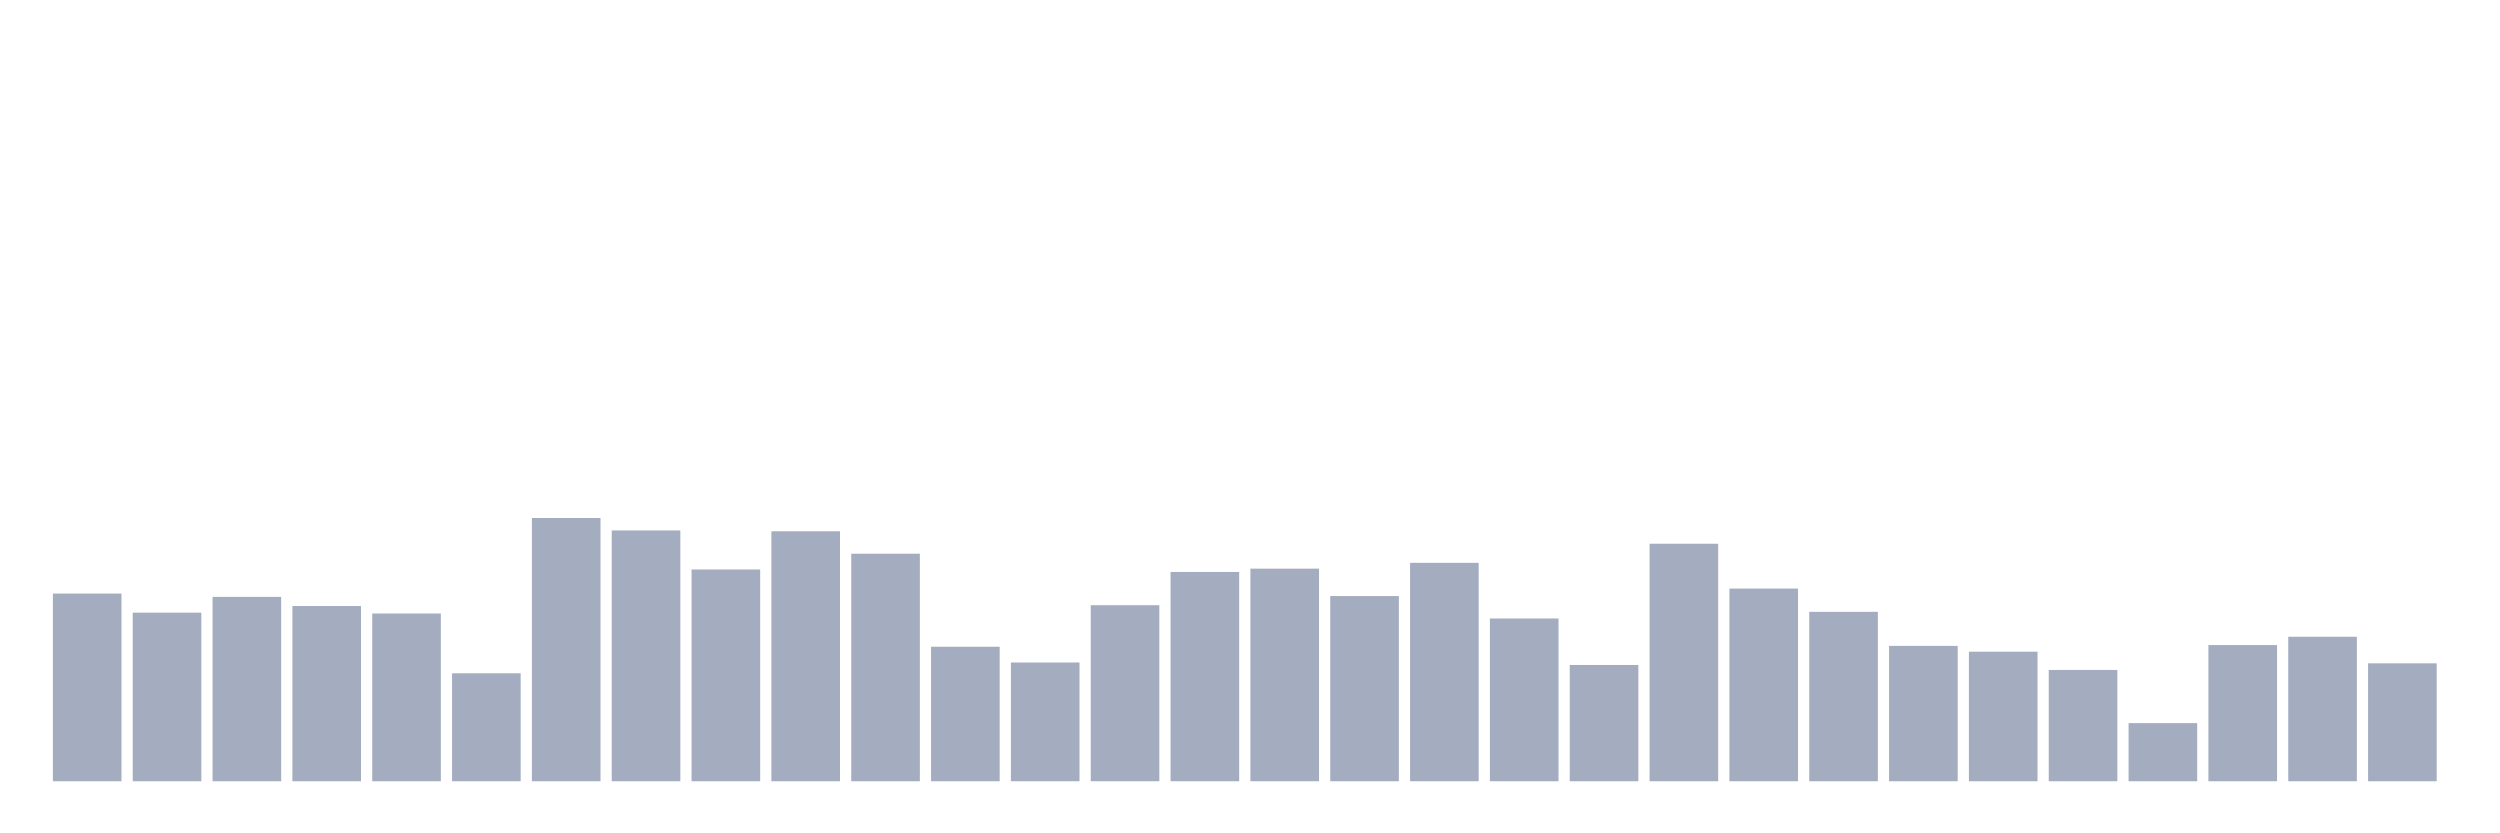 <svg xmlns="http://www.w3.org/2000/svg" viewBox="0 0 480 160"><g transform="translate(10,10)"><rect class="bar" x="0.153" width="13.175" y="103.964" height="36.036" fill="rgb(164,173,192)"></rect><rect class="bar" x="15.482" width="13.175" y="107.631" height="32.369" fill="rgb(164,173,192)"></rect><rect class="bar" x="30.81" width="13.175" y="104.601" height="35.399" fill="rgb(164,173,192)"></rect><rect class="bar" x="46.138" width="13.175" y="106.355" height="33.645" fill="rgb(164,173,192)"></rect><rect class="bar" x="61.466" width="13.175" y="107.79" height="32.21" fill="rgb(164,173,192)"></rect><rect class="bar" x="76.794" width="13.175" y="119.271" height="20.729" fill="rgb(164,173,192)"></rect><rect class="bar" x="92.123" width="13.175" y="89.453" height="50.547" fill="rgb(164,173,192)"></rect><rect class="bar" x="107.451" width="13.175" y="91.845" height="48.155" fill="rgb(164,173,192)"></rect><rect class="bar" x="122.779" width="13.175" y="99.339" height="40.661" fill="rgb(164,173,192)"></rect><rect class="bar" x="138.107" width="13.175" y="92.005" height="47.995" fill="rgb(164,173,192)"></rect><rect class="bar" x="153.436" width="13.175" y="96.31" height="43.69" fill="rgb(164,173,192)"></rect><rect class="bar" x="168.764" width="13.175" y="114.169" height="25.831" fill="rgb(164,173,192)"></rect><rect class="bar" x="184.092" width="13.175" y="117.198" height="22.802" fill="rgb(164,173,192)"></rect><rect class="bar" x="199.42" width="13.175" y="106.196" height="33.804" fill="rgb(164,173,192)"></rect><rect class="bar" x="214.748" width="13.175" y="99.818" height="40.182" fill="rgb(164,173,192)"></rect><rect class="bar" x="230.077" width="13.175" y="99.18" height="40.82" fill="rgb(164,173,192)"></rect><rect class="bar" x="245.405" width="13.175" y="104.442" height="35.558" fill="rgb(164,173,192)"></rect><rect class="bar" x="260.733" width="13.175" y="98.064" height="41.936" fill="rgb(164,173,192)"></rect><rect class="bar" x="276.061" width="13.175" y="108.747" height="31.253" fill="rgb(164,173,192)"></rect><rect class="bar" x="291.39" width="13.175" y="117.677" height="22.323" fill="rgb(164,173,192)"></rect><rect class="bar" x="306.718" width="13.175" y="94.396" height="45.604" fill="rgb(164,173,192)"></rect><rect class="bar" x="322.046" width="13.175" y="103.007" height="36.993" fill="rgb(164,173,192)"></rect><rect class="bar" x="337.374" width="13.175" y="107.472" height="32.528" fill="rgb(164,173,192)"></rect><rect class="bar" x="352.702" width="13.175" y="114.009" height="25.991" fill="rgb(164,173,192)"></rect><rect class="bar" x="368.031" width="13.175" y="115.125" height="24.875" fill="rgb(164,173,192)"></rect><rect class="bar" x="383.359" width="13.175" y="118.633" height="21.367" fill="rgb(164,173,192)"></rect><rect class="bar" x="398.687" width="13.175" y="128.838" height="11.162" fill="rgb(164,173,192)"></rect><rect class="bar" x="414.015" width="13.175" y="113.85" height="26.15" fill="rgb(164,173,192)"></rect><rect class="bar" x="429.344" width="13.175" y="112.255" height="27.745" fill="rgb(164,173,192)"></rect><rect class="bar" x="444.672" width="13.175" y="117.358" height="22.642" fill="rgb(164,173,192)"></rect></g></svg>
